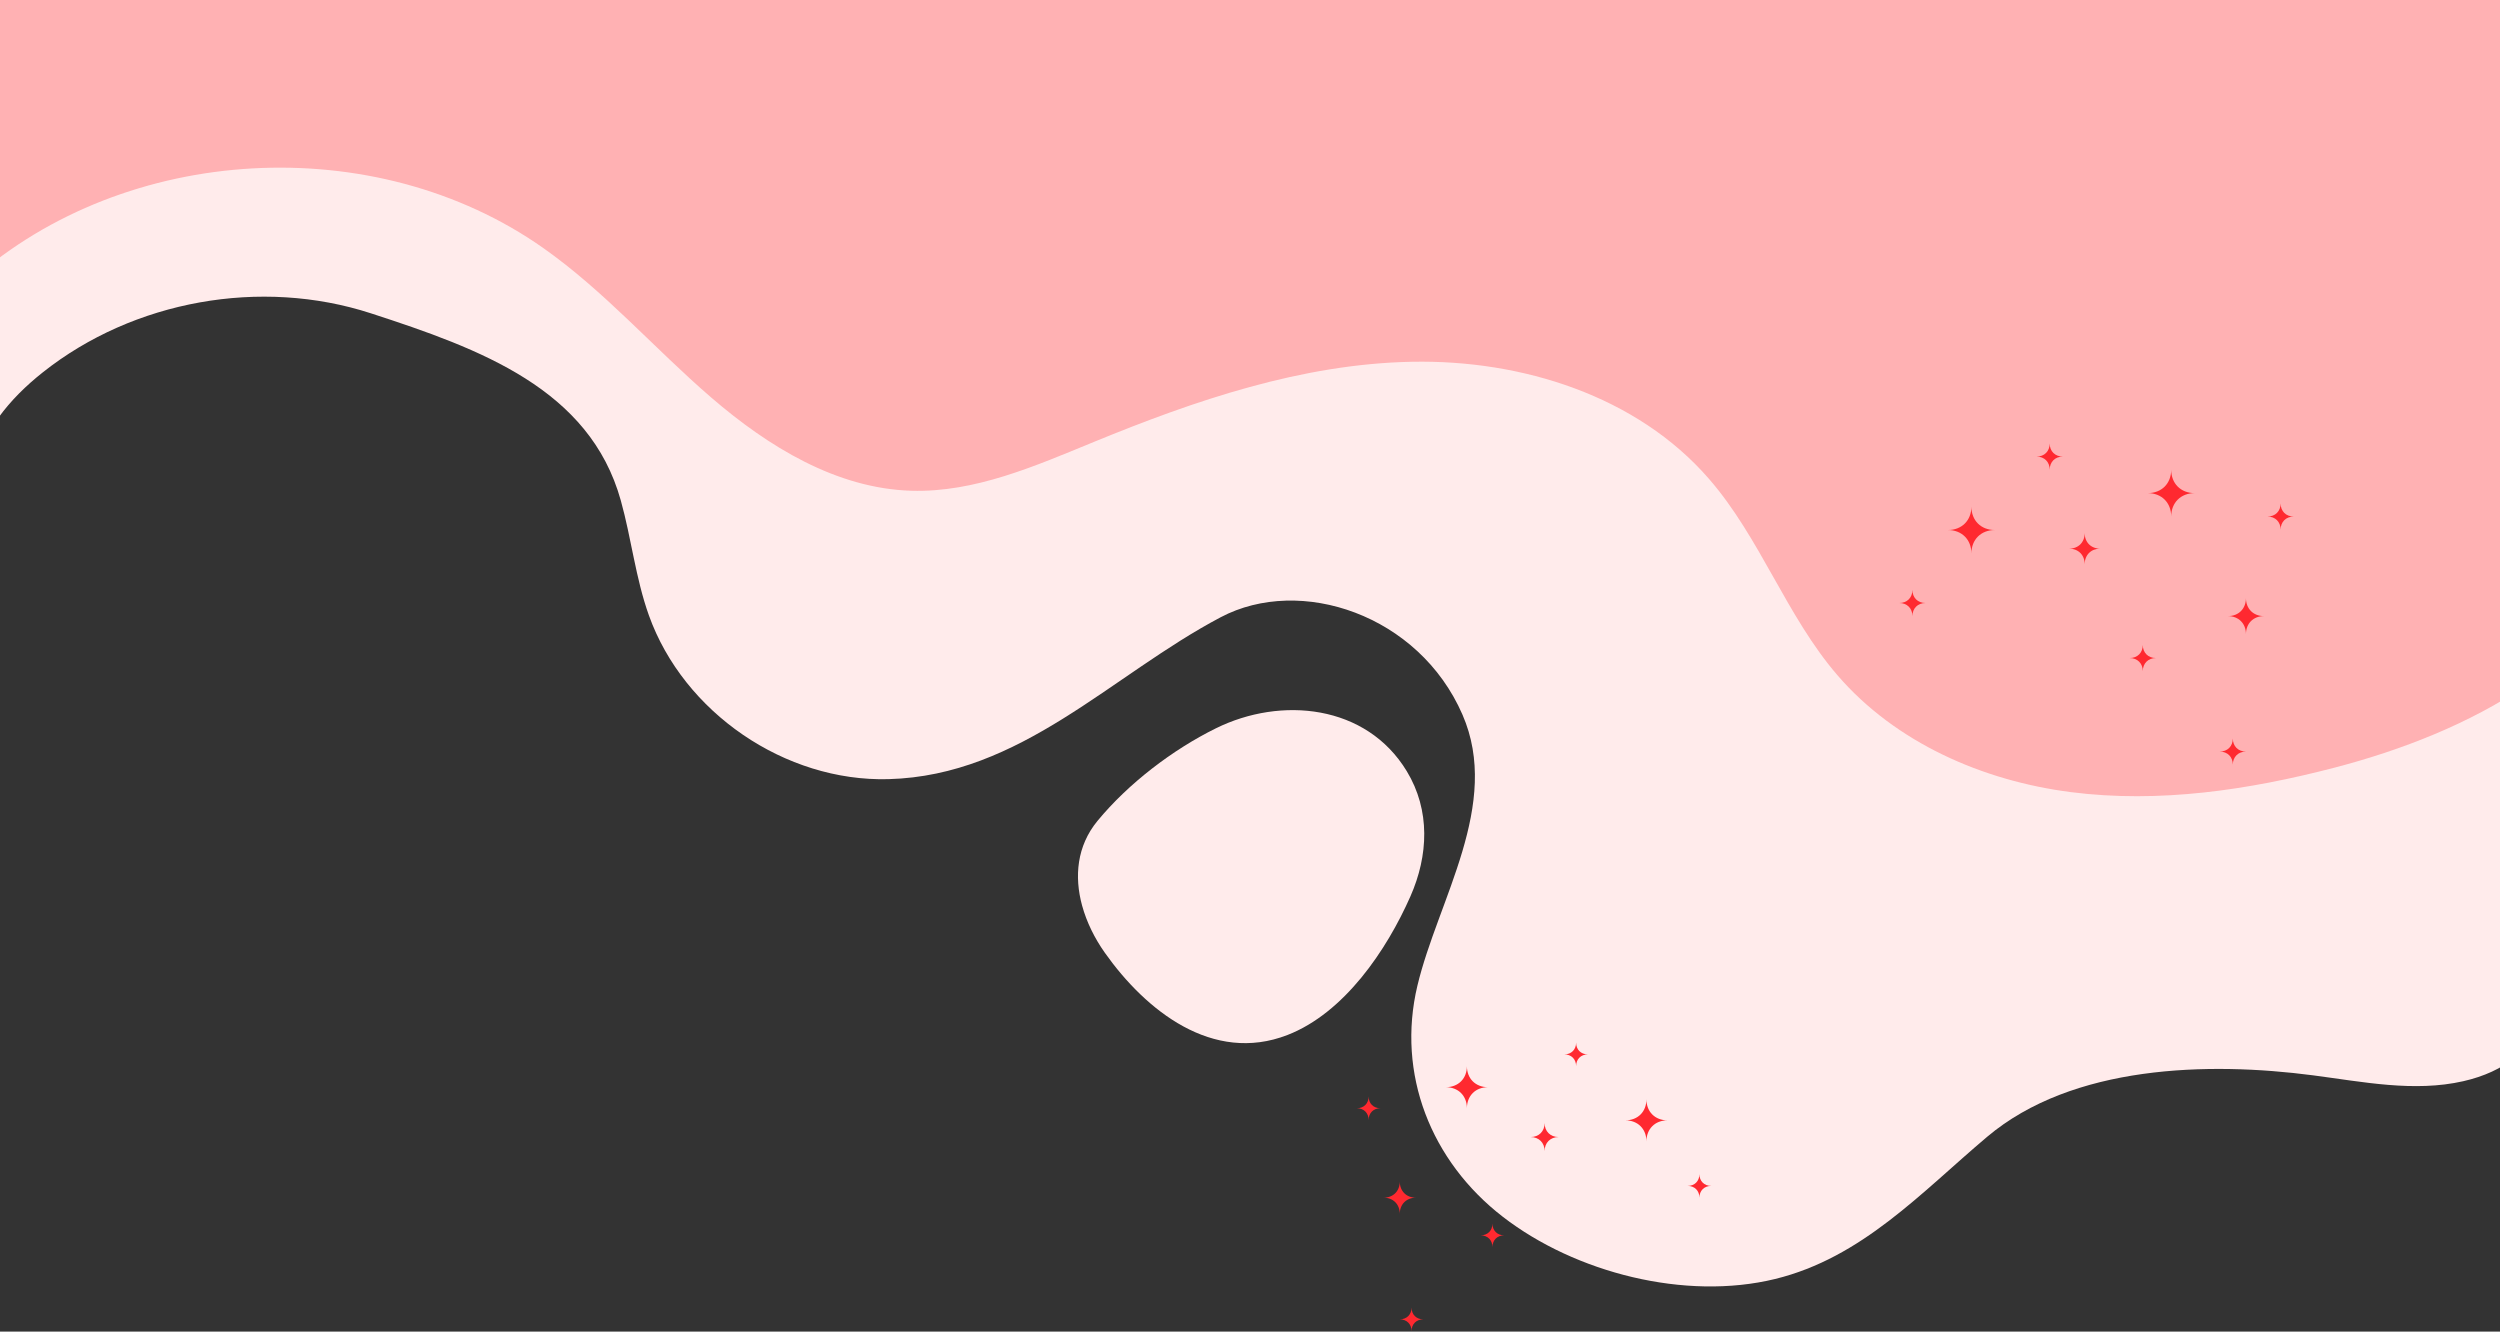 <svg width="1440" height="767" viewBox="0 0 1440 767" fill="none" xmlns="http://www.w3.org/2000/svg">
<rect x="0" y="0" width="1440" height="767" fill="#333333" stroke="none"/>
<g clip-path="url(#clip0)">
<path d="M-14.894 273.223C-11.195 249.307 5.747 229.417 24.749 214.394C76.948 173.044 150.231 159.88 213.592 180.455C276.954 201.031 339.698 224.118 357.57 288.235C363.683 310.116 366.097 332.993 373.737 354.387C393.78 410.45 452.203 450.407 511.777 448.792C588.05 446.734 639.917 388.901 703.145 355.515C748.989 331.311 817.308 354 842.378 411.634C864.901 463.383 828.248 518.163 816.422 567.766C804.308 618.608 824.24 668.919 865.654 700.889C907.4 733.146 970.784 749.341 1022.5 736.686C1072.53 724.451 1106.63 686.84 1144.57 654.825C1193.73 613.342 1272 611.506 1332.26 619.382C1361.05 623.143 1390.48 629.205 1418.79 622.789C1468.02 611.639 1475.97 570.377 1476.46 527.013C1477.14 466.923 1476.48 406.811 1475.35 346.743C1473.11 228.51 1468.93 110.299 1468.93 -7.978H-14.871V273.223H-14.894Z" fill="#FFEBEB"/>
<path opacity="0.3" d="M1524.87 305.304C1502.68 380.969 1421.31 422.165 1344.95 442.099C1295.36 455.042 1243.63 462.786 1192.78 456.259C1141.93 449.732 1091.81 427.741 1058.37 388.934C1028.9 354.73 1013.97 309.906 984.36 275.812C942.879 228.001 876.572 207.138 813.255 208.377C749.938 209.616 688.703 230.479 630.125 254.528C596.285 268.423 561.515 283.755 524.929 282.671C481.677 281.387 442.367 257.183 409.612 228.93C376.857 200.7 348.155 167.624 312.765 142.756C215.985 74.701 72.719 82.71 -15.89 161.097V-8H1495.97L1524.87 305.304Z" fill="#FF2930"/>
<path d="M623.282 521.593C625.917 531.217 630.546 540.531 636.37 548.762C659.957 582.125 698.514 612.856 741.544 596.174C774.321 583.475 798.727 547.302 812.413 516.283C822.756 492.853 823.974 466.769 810.31 444.224C787.011 405.772 737.935 400.948 700.352 419.511C675.348 431.856 649.924 451.281 632.14 472.853C620.226 487.344 618.742 504.933 623.282 521.593Z" fill="#FFEBEB"/>
<path d="M1234.25 386.58C1234.25 382.11 1231.17 379.035 1226.7 379.035C1231.17 379.035 1234.25 375.96 1234.25 371.491C1234.25 375.96 1237.33 379.035 1241.8 379.035C1237.33 379.035 1234.25 382.11 1234.25 386.58Z" fill="#FF2930"/>
<path d="M1286.11 440.453C1286.11 435.984 1283.04 432.908 1278.56 432.908C1283.04 432.908 1286.11 429.833 1286.11 425.364C1286.11 429.833 1289.19 432.908 1293.67 432.908C1289.22 432.908 1286.11 435.984 1286.11 440.453Z" fill="#FF2930"/>
<path d="M1313.64 305.073C1313.64 300.604 1310.56 297.529 1306.09 297.529C1310.56 297.529 1313.64 294.454 1313.64 289.984C1313.64 294.454 1316.72 297.529 1321.19 297.529C1316.72 297.529 1313.64 300.604 1313.64 305.073Z" fill="#FF2930"/>
<path d="M1101.55 354.875C1101.55 350.406 1098.47 347.331 1093.99 347.331C1098.47 347.331 1101.55 344.256 1101.55 339.787C1101.55 344.256 1104.62 347.331 1109.1 347.331C1104.62 347.331 1101.55 350.428 1101.55 354.875Z" fill="#FF2930"/>
<path d="M1180.63 270.537C1180.63 266.068 1177.55 262.993 1173.08 262.993C1177.55 262.993 1180.63 259.917 1180.63 255.448C1180.63 259.917 1183.71 262.993 1188.18 262.993C1183.71 262.993 1180.63 266.09 1180.63 270.537Z" fill="#FF2930"/>
<path d="M1135.52 318.791C1135.52 310.804 1130 305.295 1122.01 305.295C1130 305.295 1135.52 299.786 1135.52 291.799C1135.52 299.786 1141.03 305.295 1149.03 305.295C1141.05 305.295 1135.52 310.804 1135.52 318.791Z" fill="#FF2930"/>
<path d="M1250.61 297.529C1250.61 289.542 1245.1 284.033 1237.1 284.033C1245.1 284.033 1250.61 278.524 1250.61 270.537C1250.61 278.524 1256.13 284.033 1264.12 284.033C1256.15 284.033 1250.61 289.542 1250.61 297.529Z" fill="#FF2930"/>
<path d="M1293.67 365.252C1293.67 359.124 1289.41 354.876 1283.28 354.876C1289.44 354.876 1293.67 350.628 1293.67 344.499C1293.67 350.65 1297.92 354.876 1304.05 354.876C1297.92 354.876 1293.67 359.124 1293.67 365.252Z" fill="#FF2930"/>
<path d="M1200.78 324.985C1200.78 319.675 1197.11 316.025 1191.81 316.025C1197.13 316.025 1200.78 312.374 1200.78 307.065C1200.78 312.374 1204.44 316.025 1209.75 316.025C1204.46 316.003 1200.78 319.675 1200.78 324.985Z" fill="#FF2930"/>
<path d="M859.646 718.325C859.646 714.321 862.415 711.555 866.423 711.555C862.415 711.555 859.646 708.79 859.646 704.785C859.646 708.79 856.878 711.555 852.869 711.555C856.878 711.555 859.646 714.321 859.646 718.325Z" fill="#FF2930"/>
<path d="M813.05 766.711C813.05 762.707 815.818 759.941 819.827 759.941C815.818 759.941 813.05 757.176 813.05 753.171C813.05 757.176 810.282 759.941 806.273 759.941C810.282 759.941 813.05 762.707 813.05 766.711Z" fill="#FF2930"/>
<path d="M788.334 645.116C788.334 641.111 791.103 638.346 795.111 638.346C791.103 638.346 788.334 635.58 788.334 631.576C788.334 635.58 785.566 638.346 781.558 638.346C785.566 638.346 788.334 641.111 788.334 645.116Z" fill="#FF2930"/>
<path d="M978.861 689.852C978.861 685.847 981.63 683.081 985.638 683.081C981.63 683.081 978.861 680.316 978.861 676.311C978.861 680.316 976.093 683.081 972.085 683.081C976.093 683.081 978.861 685.847 978.861 689.852Z" fill="#FF2930"/>
<path d="M907.837 614.097C907.837 610.093 910.606 607.327 914.614 607.327C910.606 607.327 907.837 604.562 907.837 600.557C907.837 604.562 905.069 607.327 901.06 607.327C905.069 607.327 907.837 610.093 907.837 614.097Z" fill="#FF2930"/>
<path d="M948.344 657.438C948.344 650.27 953.304 645.314 960.48 645.314C953.304 645.314 948.344 640.358 948.344 633.19C948.344 640.358 943.383 645.314 936.207 645.314C943.383 645.314 948.344 650.27 948.344 657.438Z" fill="#FF2930"/>
<path d="M844.941 638.346C844.941 631.177 849.902 626.222 857.078 626.222C849.902 626.222 844.941 621.266 844.941 614.097C844.941 621.266 839.98 626.222 832.805 626.222C839.98 626.222 844.941 631.177 844.941 638.346Z" fill="#FF2930"/>
<path d="M806.273 699.188C806.273 693.679 810.082 689.873 815.597 689.873C810.082 689.873 806.273 686.068 806.273 680.559C806.273 686.068 802.464 689.873 796.927 689.873C802.464 689.851 806.273 693.679 806.273 699.188Z" fill="#FF2930"/>
<path d="M889.699 662.992C889.699 658.235 892.999 654.938 897.761 654.938C892.999 654.938 889.699 651.642 889.699 646.885C889.699 651.642 886.4 654.938 881.638 654.938C886.422 654.938 889.699 658.235 889.699 662.992Z" fill="#FF2930"/>
</g>
<defs>
<clipPath id="clip0">
<rect width="1440" height="767" fill="white"/>
</clipPath>
</defs>
</svg>
